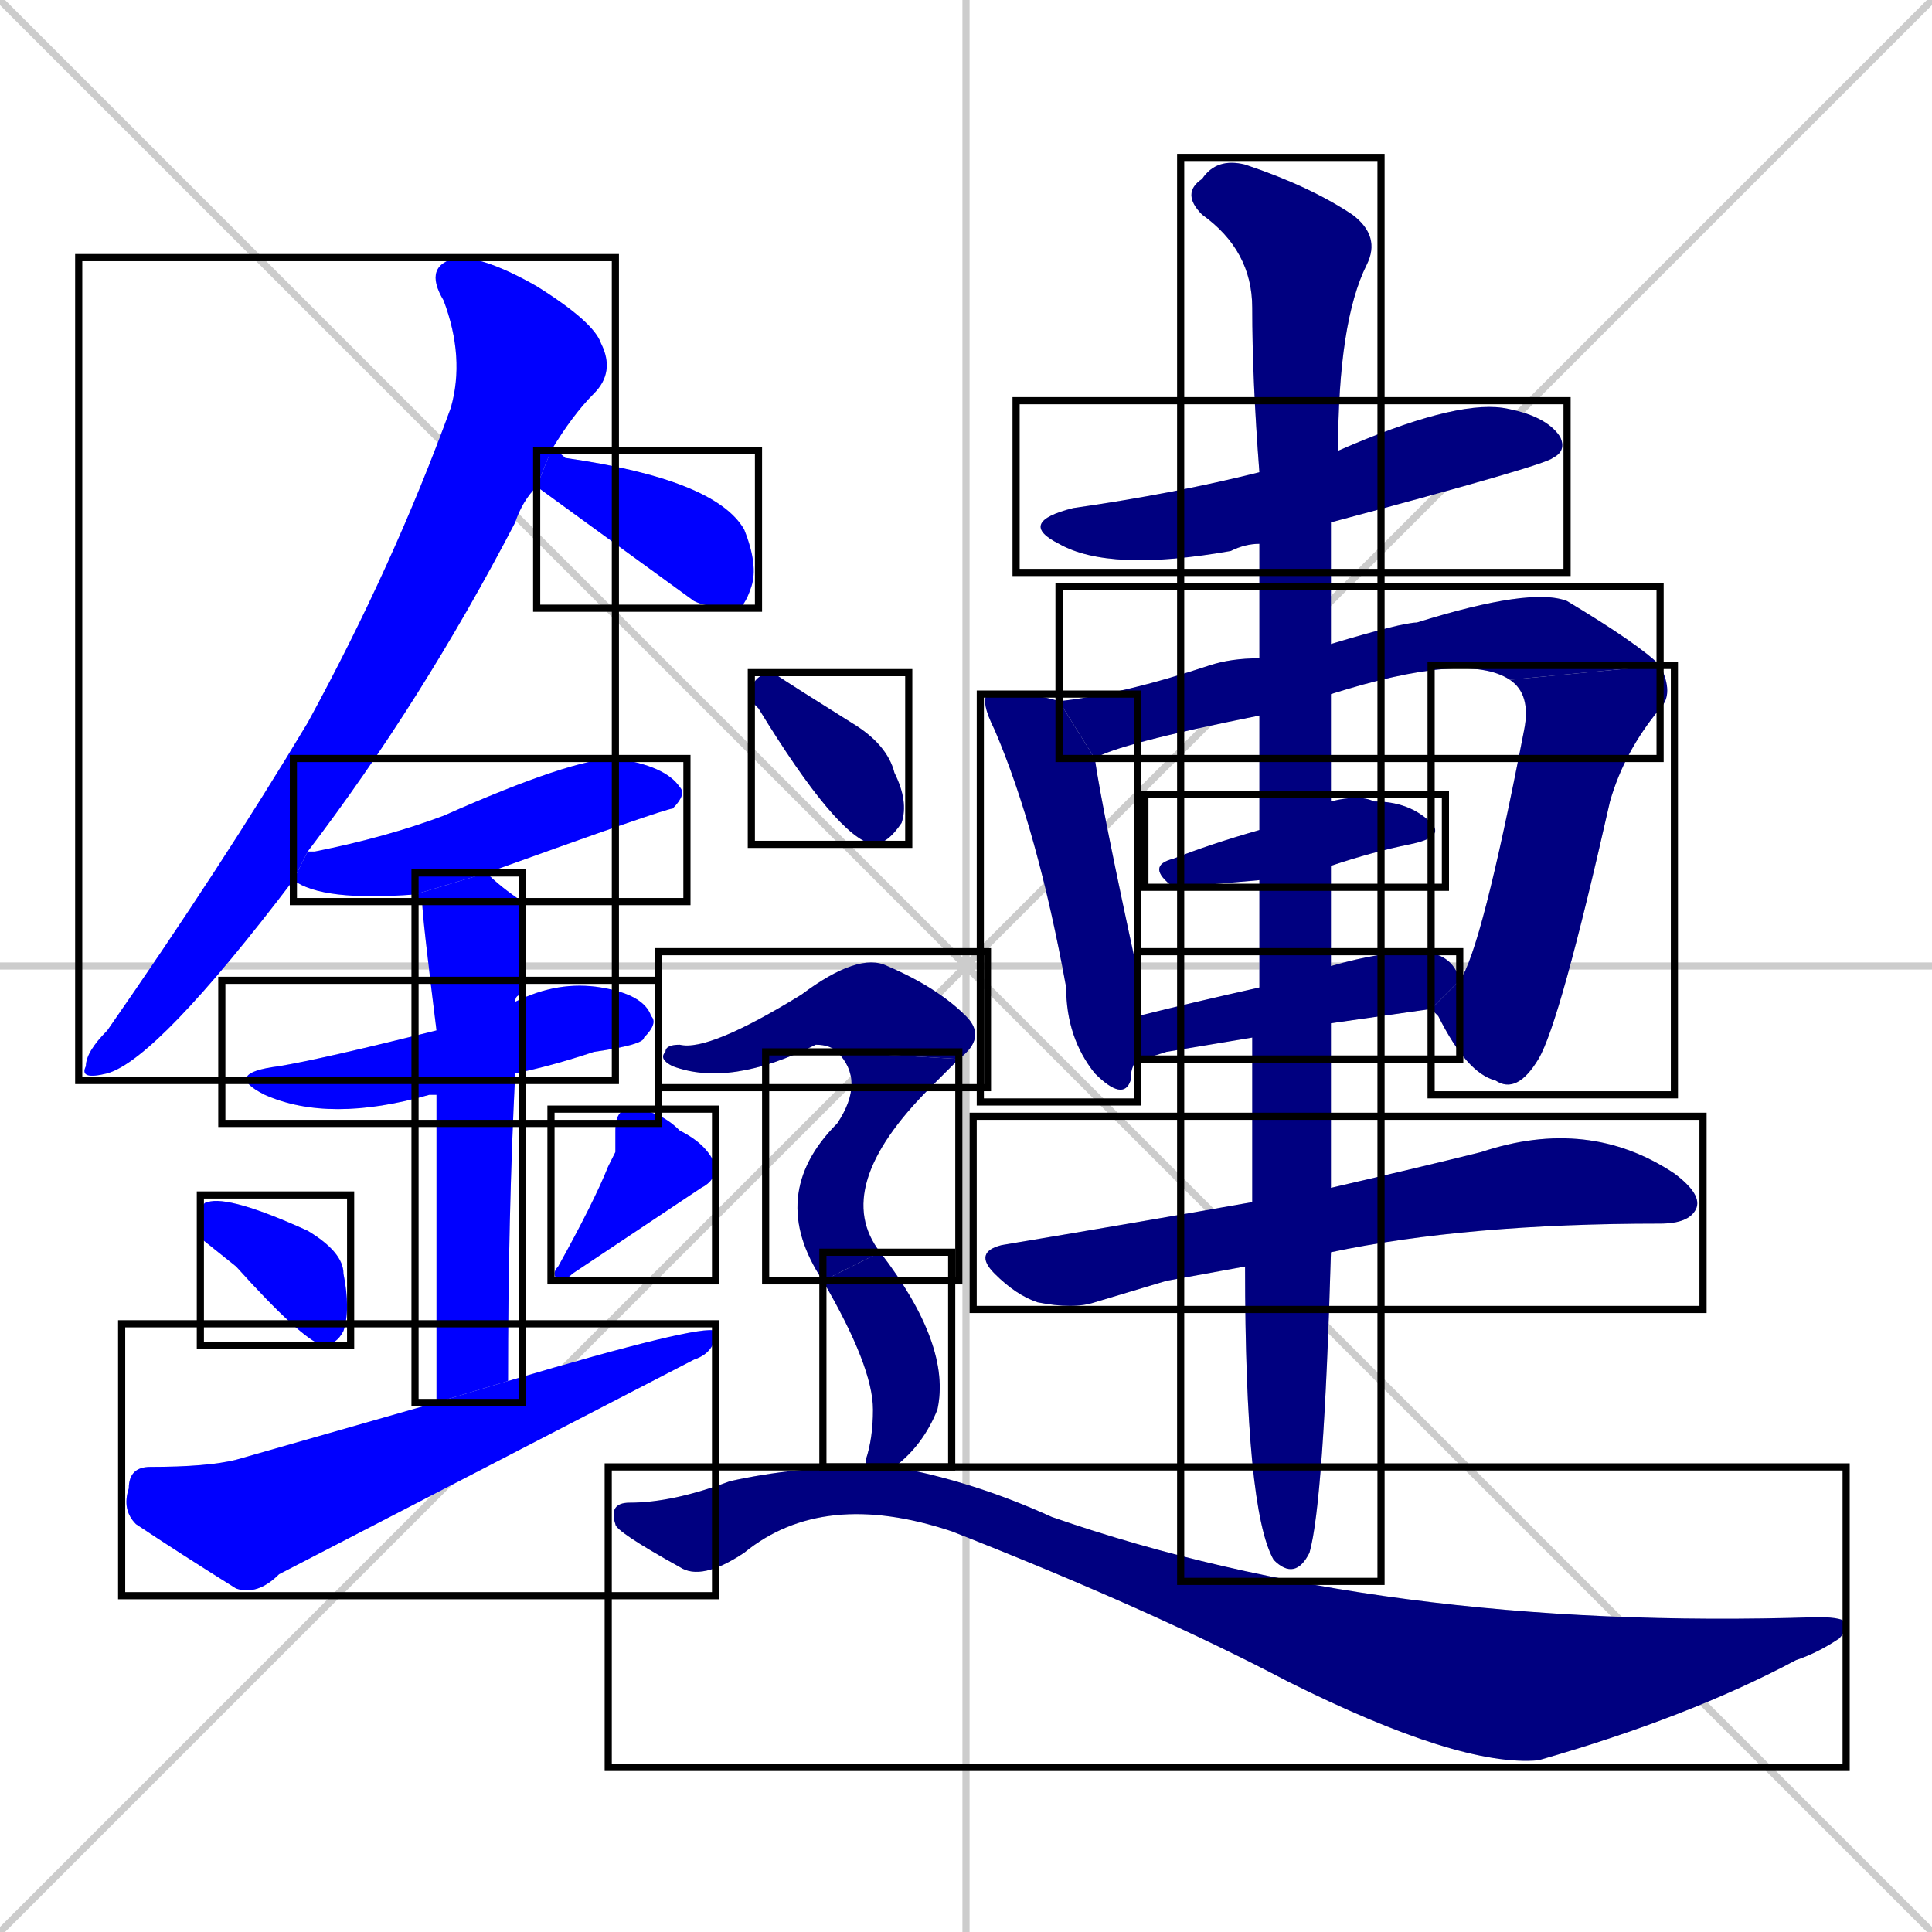<svg xmlns="http://www.w3.org/2000/svg" xmlns:xlink="http://www.w3.org/1999/xlink" width="270" height="270"><defs><clipPath id="clip-mask-1"><use xlink:href="#rect-1" /></clipPath><clipPath id="clip-mask-2"><use xlink:href="#rect-2" /></clipPath><clipPath id="clip-mask-3"><use xlink:href="#rect-3" /></clipPath><clipPath id="clip-mask-4"><use xlink:href="#rect-4" /></clipPath><clipPath id="clip-mask-5"><use xlink:href="#rect-5" /></clipPath><clipPath id="clip-mask-6"><use xlink:href="#rect-6" /></clipPath><clipPath id="clip-mask-7"><use xlink:href="#rect-7" /></clipPath><clipPath id="clip-mask-8"><use xlink:href="#rect-8" /></clipPath><clipPath id="clip-mask-9"><use xlink:href="#rect-9" /></clipPath><clipPath id="clip-mask-10"><use xlink:href="#rect-10" /></clipPath><clipPath id="clip-mask-11"><use xlink:href="#rect-11" /></clipPath><clipPath id="clip-mask-12"><use xlink:href="#rect-12" /></clipPath><clipPath id="clip-mask-13"><use xlink:href="#rect-13" /></clipPath><clipPath id="clip-mask-14"><use xlink:href="#rect-14" /></clipPath><clipPath id="clip-mask-15"><use xlink:href="#rect-15" /></clipPath><clipPath id="clip-mask-16"><use xlink:href="#rect-16" /></clipPath><clipPath id="clip-mask-17"><use xlink:href="#rect-17" /></clipPath><clipPath id="clip-mask-18"><use xlink:href="#rect-18" /></clipPath><clipPath id="clip-mask-19"><use xlink:href="#rect-19" /></clipPath><clipPath id="clip-mask-20"><use xlink:href="#rect-20" /></clipPath><clipPath id="clip-mask-21"><use xlink:href="#rect-21" /></clipPath></defs><path d="M 0 0 L 270 270 M 270 0 L 0 270 M 135 0 L 135 270 M 0 135 L 270 135" stroke="#CCCCCC" /><path d="M 41 123 Q 22 148 15 150 Q 11 151 12 149 Q 12 147 15 144 Q 31 121 43 101 Q 55 79 63 57 Q 65 50 62 42 Q 59 37 64 36 Q 68 36 75 40 Q 83 45 84 48 Q 86 52 83 55 Q 80 58 77 63 L 75 68 Q 73 70 72 73 Q 59 98 43 119" fill="#CCCCCC"/><path d="M 77 63 Q 78 63 79 64 Q 100 67 104 74 Q 106 79 105 82 Q 104 85 103 85 Q 99 85 97 84 L 75 68" fill="#CCCCCC"/><path d="M 58 125 Q 45 126 41 123 L 43 119 Q 44 119 44 119 Q 54 117 62 114 Q 80 106 86 106 Q 93 107 95 110 Q 96 111 94 113 Q 93 113 68 122" fill="#CCCCCC"/><path d="M 61 153 Q 60 153 60 153 Q 46 157 37 153 Q 31 150 39 149 Q 45 148 61 144 L 72 140 Q 78 137 84 138 Q 90 139 91 142 Q 92 143 90 145 Q 90 146 83 147 Q 77 149 72 150" fill="#CCCCCC"/><path d="M 61 168 L 61 153 L 61 144 Q 59 128 59 126 Q 58 126 58 125 L 68 122 Q 70 124 73 126 Q 73 127 73 139 Q 72 139 72 140 L 72 150 Q 71 170 71 193 L 61 196" fill="#CCCCCC"/><path d="M 28 173 L 28 171 Q 28 168 29 168 Q 32 167 43 172 Q 48 175 48 178 Q 49 183 48 186 Q 47 188 45 188 Q 42 187 33 177" fill="#CCCCCC"/><path d="M 86 161 L 86 158 Q 86 155 88 155 Q 92 155 95 158 Q 99 160 100 163 Q 100 165 98 166 Q 92 170 80 178 Q 79 179 78 179 Q 77 178 78 177 Q 83 168 85 163" fill="#CCCCCC"/><path d="M 71 193 Q 98 185 100 186 Q 100 189 97 190 Q 68 205 39 220 Q 36 223 33 222 Q 25 217 19 213 Q 17 211 18 208 Q 18 205 21 205 Q 29 205 33 204 Q 47 200 61 196" fill="#CCCCCC"/><path d="M 176 76 Q 174 76 172 77 Q 155 80 148 76 Q 142 73 150 71 Q 164 69 176 66 L 187 63 Q 203 56 210 57 Q 216 58 218 61 Q 219 63 217 64 Q 216 65 186 73" fill="#CCCCCC"/><path d="M 153 106 Q 154 113 159 136 Q 159 140 159 142 L 159 148 Q 158 149 158 151 Q 157 154 153 150 Q 149 145 149 138 Q 145 116 139 102 Q 137 98 138 97 Q 139 97 141 97 Q 145 97 148 98" fill="#CCCCCC"/><path d="M 176 100 Q 156 104 153 106 L 148 98 Q 157 97 169 93 Q 172 92 176 92 L 186 90 Q 196 87 198 87 Q 214 82 219 84 Q 229 90 232 93 L 211 95 Q 205 91 186 97" fill="#CCCCCC"/><path d="M 232 93 Q 234 97 232 99 Q 227 105 225 112 Q 218 143 215 148 Q 212 153 209 151 Q 205 150 201 142 Q 200 141 200 141 L 204 137 Q 207 133 213 102 Q 214 97 211 95" fill="#CCCCCC"/><path d="M 176 123 Q 165 124 164 124 Q 160 121 164 120 Q 169 118 176 116 L 186 112 Q 190 111 192 112 Q 197 112 200 115 Q 202 117 197 118 Q 192 119 186 121" fill="#CCCCCC"/><path d="M 186 135 Q 193 133 198 133 Q 203 133 204 137 L 200 141 Q 193 142 186 143 L 175 145 Q 169 146 163 147 Q 160 148 159 148 L 159 142 Q 167 140 176 138" fill="#CCCCCC"/><path d="M 163 179 L 153 182 Q 150 183 145 182 Q 142 181 139 178 Q 136 175 140 174 Q 158 171 175 168 L 186 166 Q 199 163 207 161 Q 222 156 234 164 Q 238 167 237 169 Q 236 171 232 171 Q 205 171 186 175 L 174 177" fill="#CCCCCC"/><path d="M 186 133 L 186 135 L 186 143 Q 186 156 186 166 L 186 175 Q 185 210 183 217 Q 181 221 178 218 Q 174 211 174 177 L 175 168 Q 175 159 175 145 L 176 138 Q 176 131 176 123 L 176 116 Q 176 107 176 100 L 176 92 Q 176 83 176 76 L 176 66 Q 175 53 175 43 Q 175 35 168 30 Q 165 27 168 25 Q 170 22 174 23 Q 183 26 189 30 Q 193 33 191 37 Q 187 45 187 63 L 186 73 Q 186 81 186 90 L 186 97 Q 186 104 186 112 L 186 121 Q 186 125 186 130" fill="#CCCCCC"/><path d="M 105 98 L 105 96 Q 106 94 108 94 Q 111 96 119 101 Q 124 104 125 108 Q 127 112 126 115 Q 124 118 122 118 Q 117 117 106 99" fill="#CCCCCC"/><path d="M 117 147 Q 116 146 114 146 Q 102 152 94 149 Q 92 148 93 147 Q 93 146 95 146 Q 99 147 112 139 Q 120 133 124 135 Q 131 138 135 142 Q 138 145 134 148" fill="#CCCCCC"/><path d="M 115 179 Q 107 167 117 157 Q 121 151 117 147 L 134 148 Q 132 150 130 152 Q 116 166 123 175" fill="#CCCCCC"/><path d="M 121 204 L 121 204 Q 122 201 122 197 Q 122 191 115 179 L 123 175 Q 133 188 131 197 Q 129 202 125 205 L 121 205" fill="#CCCCCC"/><path d="M 125 205 Q 136 207 147 212 Q 193 228 254 226 Q 258 226 258 227 Q 258 228 257 229 Q 254 231 251 232 Q 236 240 215 246 Q 204 247 180 235 Q 161 225 133 214 Q 115 208 104 217 Q 98 221 95 219 Q 86 214 86 213 Q 85 210 88 210 Q 94 210 102 207 Q 111 205 121 205" fill="#CCCCCC"/><path d="M 41 123 Q 22 148 15 150 Q 11 151 12 149 Q 12 147 15 144 Q 31 121 43 101 Q 55 79 63 57 Q 65 50 62 42 Q 59 37 64 36 Q 68 36 75 40 Q 83 45 84 48 Q 86 52 83 55 Q 80 58 77 63 L 75 68 Q 73 70 72 73 Q 59 98 43 119" fill="#0000ff" clip-path="url(#clip-mask-1)" /><path d="M 77 63 Q 78 63 79 64 Q 100 67 104 74 Q 106 79 105 82 Q 104 85 103 85 Q 99 85 97 84 L 75 68" fill="#0000ff" clip-path="url(#clip-mask-2)" /><path d="M 58 125 Q 45 126 41 123 L 43 119 Q 44 119 44 119 Q 54 117 62 114 Q 80 106 86 106 Q 93 107 95 110 Q 96 111 94 113 Q 93 113 68 122" fill="#0000ff" clip-path="url(#clip-mask-3)" /><path d="M 61 153 Q 60 153 60 153 Q 46 157 37 153 Q 31 150 39 149 Q 45 148 61 144 L 72 140 Q 78 137 84 138 Q 90 139 91 142 Q 92 143 90 145 Q 90 146 83 147 Q 77 149 72 150" fill="#0000ff" clip-path="url(#clip-mask-4)" /><path d="M 61 168 L 61 153 L 61 144 Q 59 128 59 126 Q 58 126 58 125 L 68 122 Q 70 124 73 126 Q 73 127 73 139 Q 72 139 72 140 L 72 150 Q 71 170 71 193 L 61 196" fill="#0000ff" clip-path="url(#clip-mask-5)" /><path d="M 28 173 L 28 171 Q 28 168 29 168 Q 32 167 43 172 Q 48 175 48 178 Q 49 183 48 186 Q 47 188 45 188 Q 42 187 33 177" fill="#0000ff" clip-path="url(#clip-mask-6)" /><path d="M 86 161 L 86 158 Q 86 155 88 155 Q 92 155 95 158 Q 99 160 100 163 Q 100 165 98 166 Q 92 170 80 178 Q 79 179 78 179 Q 77 178 78 177 Q 83 168 85 163" fill="#0000ff" clip-path="url(#clip-mask-7)" /><path d="M 71 193 Q 98 185 100 186 Q 100 189 97 190 Q 68 205 39 220 Q 36 223 33 222 Q 25 217 19 213 Q 17 211 18 208 Q 18 205 21 205 Q 29 205 33 204 Q 47 200 61 196" fill="#0000ff" clip-path="url(#clip-mask-8)" /><path d="M 176 76 Q 174 76 172 77 Q 155 80 148 76 Q 142 73 150 71 Q 164 69 176 66 L 187 63 Q 203 56 210 57 Q 216 58 218 61 Q 219 63 217 64 Q 216 65 186 73" fill="#000080" clip-path="url(#clip-mask-9)" /><path d="M 153 106 Q 154 113 159 136 Q 159 140 159 142 L 159 148 Q 158 149 158 151 Q 157 154 153 150 Q 149 145 149 138 Q 145 116 139 102 Q 137 98 138 97 Q 139 97 141 97 Q 145 97 148 98" fill="#000080" clip-path="url(#clip-mask-10)" /><path d="M 176 100 Q 156 104 153 106 L 148 98 Q 157 97 169 93 Q 172 92 176 92 L 186 90 Q 196 87 198 87 Q 214 82 219 84 Q 229 90 232 93 L 211 95 Q 205 91 186 97" fill="#000080" clip-path="url(#clip-mask-11)" /><path d="M 232 93 Q 234 97 232 99 Q 227 105 225 112 Q 218 143 215 148 Q 212 153 209 151 Q 205 150 201 142 Q 200 141 200 141 L 204 137 Q 207 133 213 102 Q 214 97 211 95" fill="#000080" clip-path="url(#clip-mask-12)" /><path d="M 176 123 Q 165 124 164 124 Q 160 121 164 120 Q 169 118 176 116 L 186 112 Q 190 111 192 112 Q 197 112 200 115 Q 202 117 197 118 Q 192 119 186 121" fill="#000080" clip-path="url(#clip-mask-13)" /><path d="M 186 135 Q 193 133 198 133 Q 203 133 204 137 L 200 141 Q 193 142 186 143 L 175 145 Q 169 146 163 147 Q 160 148 159 148 L 159 142 Q 167 140 176 138" fill="#000080" clip-path="url(#clip-mask-14)" /><path d="M 163 179 L 153 182 Q 150 183 145 182 Q 142 181 139 178 Q 136 175 140 174 Q 158 171 175 168 L 186 166 Q 199 163 207 161 Q 222 156 234 164 Q 238 167 237 169 Q 236 171 232 171 Q 205 171 186 175 L 174 177" fill="#000080" clip-path="url(#clip-mask-15)" /><path d="M 186 133 L 186 135 L 186 143 Q 186 156 186 166 L 186 175 Q 185 210 183 217 Q 181 221 178 218 Q 174 211 174 177 L 175 168 Q 175 159 175 145 L 176 138 Q 176 131 176 123 L 176 116 Q 176 107 176 100 L 176 92 Q 176 83 176 76 L 176 66 Q 175 53 175 43 Q 175 35 168 30 Q 165 27 168 25 Q 170 22 174 23 Q 183 26 189 30 Q 193 33 191 37 Q 187 45 187 63 L 186 73 Q 186 81 186 90 L 186 97 Q 186 104 186 112 L 186 121 Q 186 125 186 130" fill="#000080" clip-path="url(#clip-mask-16)" /><path d="M 105 98 L 105 96 Q 106 94 108 94 Q 111 96 119 101 Q 124 104 125 108 Q 127 112 126 115 Q 124 118 122 118 Q 117 117 106 99" fill="#000080" clip-path="url(#clip-mask-17)" /><path d="M 117 147 Q 116 146 114 146 Q 102 152 94 149 Q 92 148 93 147 Q 93 146 95 146 Q 99 147 112 139 Q 120 133 124 135 Q 131 138 135 142 Q 138 145 134 148" fill="#000080" clip-path="url(#clip-mask-18)" /><path d="M 115 179 Q 107 167 117 157 Q 121 151 117 147 L 134 148 Q 132 150 130 152 Q 116 166 123 175" fill="#000080" clip-path="url(#clip-mask-19)" /><path d="M 121 204 L 121 204 Q 122 201 122 197 Q 122 191 115 179 L 123 175 Q 133 188 131 197 Q 129 202 125 205 L 121 205" fill="#000080" clip-path="url(#clip-mask-20)" /><path d="M 125 205 Q 136 207 147 212 Q 193 228 254 226 Q 258 226 258 227 Q 258 228 257 229 Q 254 231 251 232 Q 236 240 215 246 Q 204 247 180 235 Q 161 225 133 214 Q 115 208 104 217 Q 98 221 95 219 Q 86 214 86 213 Q 85 210 88 210 Q 94 210 102 207 Q 111 205 121 205" fill="#000080" clip-path="url(#clip-mask-21)" /><rect x="11" y="36" width="75" height="115" id="rect-1" fill="transparent" stroke="#000000"><animate attributeName="y" from="-79" to="36" dur="0.426" begin="0; animate21.end + 1s" id="animate1" fill="freeze"/></rect><rect x="75" y="63" width="31" height="22" id="rect-2" fill="transparent" stroke="#000000"><set attributeName="x" to="44" begin="0; animate21.end + 1s" /><animate attributeName="x" from="44" to="75" dur="0.115" begin="animate1.end + 0.5" id="animate2" fill="freeze"/></rect><rect x="41" y="106" width="55" height="20" id="rect-3" fill="transparent" stroke="#000000"><set attributeName="x" to="-14" begin="0; animate21.end + 1s" /><animate attributeName="x" from="-14" to="41" dur="0.204" begin="animate2.end + 0.5" id="animate3" fill="freeze"/></rect><rect x="31" y="137" width="61" height="20" id="rect-4" fill="transparent" stroke="#000000"><set attributeName="x" to="-30" begin="0; animate21.end + 1s" /><animate attributeName="x" from="-30" to="31" dur="0.226" begin="animate3.end + 0.5" id="animate4" fill="freeze"/></rect><rect x="58" y="122" width="15" height="74" id="rect-5" fill="transparent" stroke="#000000"><set attributeName="y" to="48" begin="0; animate21.end + 1s" /><animate attributeName="y" from="48" to="122" dur="0.274" begin="animate4.end + 0.5" id="animate5" fill="freeze"/></rect><rect x="28" y="167" width="21" height="21" id="rect-6" fill="transparent" stroke="#000000"><set attributeName="y" to="146" begin="0; animate21.end + 1s" /><animate attributeName="y" from="146" to="167" dur="0.078" begin="animate5.end + 0.5" id="animate6" fill="freeze"/></rect><rect x="77" y="155" width="23" height="24" id="rect-7" fill="transparent" stroke="#000000"><set attributeName="y" to="131" begin="0; animate21.end + 1s" /><animate attributeName="y" from="131" to="155" dur="0.089" begin="animate6.end + 0.5" id="animate7" fill="freeze"/></rect><rect x="17" y="185" width="83" height="38" id="rect-8" fill="transparent" stroke="#000000"><set attributeName="x" to="-66" begin="0; animate21.end + 1s" /><animate attributeName="x" from="-66" to="17" dur="0.307" begin="animate7.end + 0.5" id="animate8" fill="freeze"/></rect><rect x="142" y="56" width="77" height="24" id="rect-9" fill="transparent" stroke="#000000"><set attributeName="x" to="65" begin="0; animate21.end + 1s" /><animate attributeName="x" from="65" to="142" dur="0.285" begin="animate8.end + 0.5" id="animate9" fill="freeze"/></rect><rect x="137" y="97" width="22" height="57" id="rect-10" fill="transparent" stroke="#000000"><set attributeName="y" to="40" begin="0; animate21.end + 1s" /><animate attributeName="y" from="40" to="97" dur="0.211" begin="animate9.end + 0.5" id="animate10" fill="freeze"/></rect><rect x="148" y="82" width="84" height="24" id="rect-11" fill="transparent" stroke="#000000"><set attributeName="x" to="64" begin="0; animate21.end + 1s" /><animate attributeName="x" from="64" to="148" dur="0.311" begin="animate10.end + 0.5" id="animate11" fill="freeze"/></rect><rect x="200" y="93" width="34" height="60" id="rect-12" fill="transparent" stroke="#000000"><set attributeName="y" to="33" begin="0; animate21.end + 1s" /><animate attributeName="y" from="33" to="93" dur="0.222" begin="animate11.end" id="animate12" fill="freeze"/></rect><rect x="160" y="111" width="42" height="13" id="rect-13" fill="transparent" stroke="#000000"><set attributeName="x" to="118" begin="0; animate21.end + 1s" /><animate attributeName="x" from="118" to="160" dur="0.156" begin="animate12.end + 0.5" id="animate13" fill="freeze"/></rect><rect x="159" y="133" width="45" height="15" id="rect-14" fill="transparent" stroke="#000000"><set attributeName="x" to="114" begin="0; animate21.end + 1s" /><animate attributeName="x" from="114" to="159" dur="0.167" begin="animate13.end + 0.5" id="animate14" fill="freeze"/></rect><rect x="136" y="156" width="102" height="27" id="rect-15" fill="transparent" stroke="#000000"><set attributeName="x" to="34" begin="0; animate21.end + 1s" /><animate attributeName="x" from="34" to="136" dur="0.378" begin="animate14.end + 0.5" id="animate15" fill="freeze"/></rect><rect x="165" y="22" width="28" height="199" id="rect-16" fill="transparent" stroke="#000000"><set attributeName="y" to="-177" begin="0; animate21.end + 1s" /><animate attributeName="y" from="-177" to="22" dur="0.737" begin="animate15.end + 0.5" id="animate16" fill="freeze"/></rect><rect x="105" y="94" width="22" height="24" id="rect-17" fill="transparent" stroke="#000000"><set attributeName="x" to="83" begin="0; animate21.end + 1s" /><animate attributeName="x" from="83" to="105" dur="0.081" begin="animate16.end + 0.5" id="animate17" fill="freeze"/></rect><rect x="92" y="133" width="46" height="19" id="rect-18" fill="transparent" stroke="#000000"><set attributeName="x" to="46" begin="0; animate21.end + 1s" /><animate attributeName="x" from="46" to="92" dur="0.170" begin="animate17.end + 0.5" id="animate18" fill="freeze"/></rect><rect x="107" y="147" width="27" height="32" id="rect-19" fill="transparent" stroke="#000000"><set attributeName="y" to="115" begin="0; animate21.end + 1s" /><animate attributeName="y" from="115" to="147" dur="0.119" begin="animate18.end" id="animate19" fill="freeze"/></rect><rect x="115" y="175" width="18" height="30" id="rect-20" fill="transparent" stroke="#000000"><set attributeName="y" to="145" begin="0; animate21.end + 1s" /><animate attributeName="y" from="145" to="175" dur="0.111" begin="animate19.end + 0.5" id="animate20" fill="freeze"/></rect><rect x="85" y="205" width="173" height="42" id="rect-21" fill="transparent" stroke="#000000"><set attributeName="x" to="-88" begin="0; animate21.end + 1s" /><animate attributeName="x" from="-88" to="85" dur="0.641" begin="animate20.end + 0.5" id="animate21" fill="freeze"/></rect></svg>
